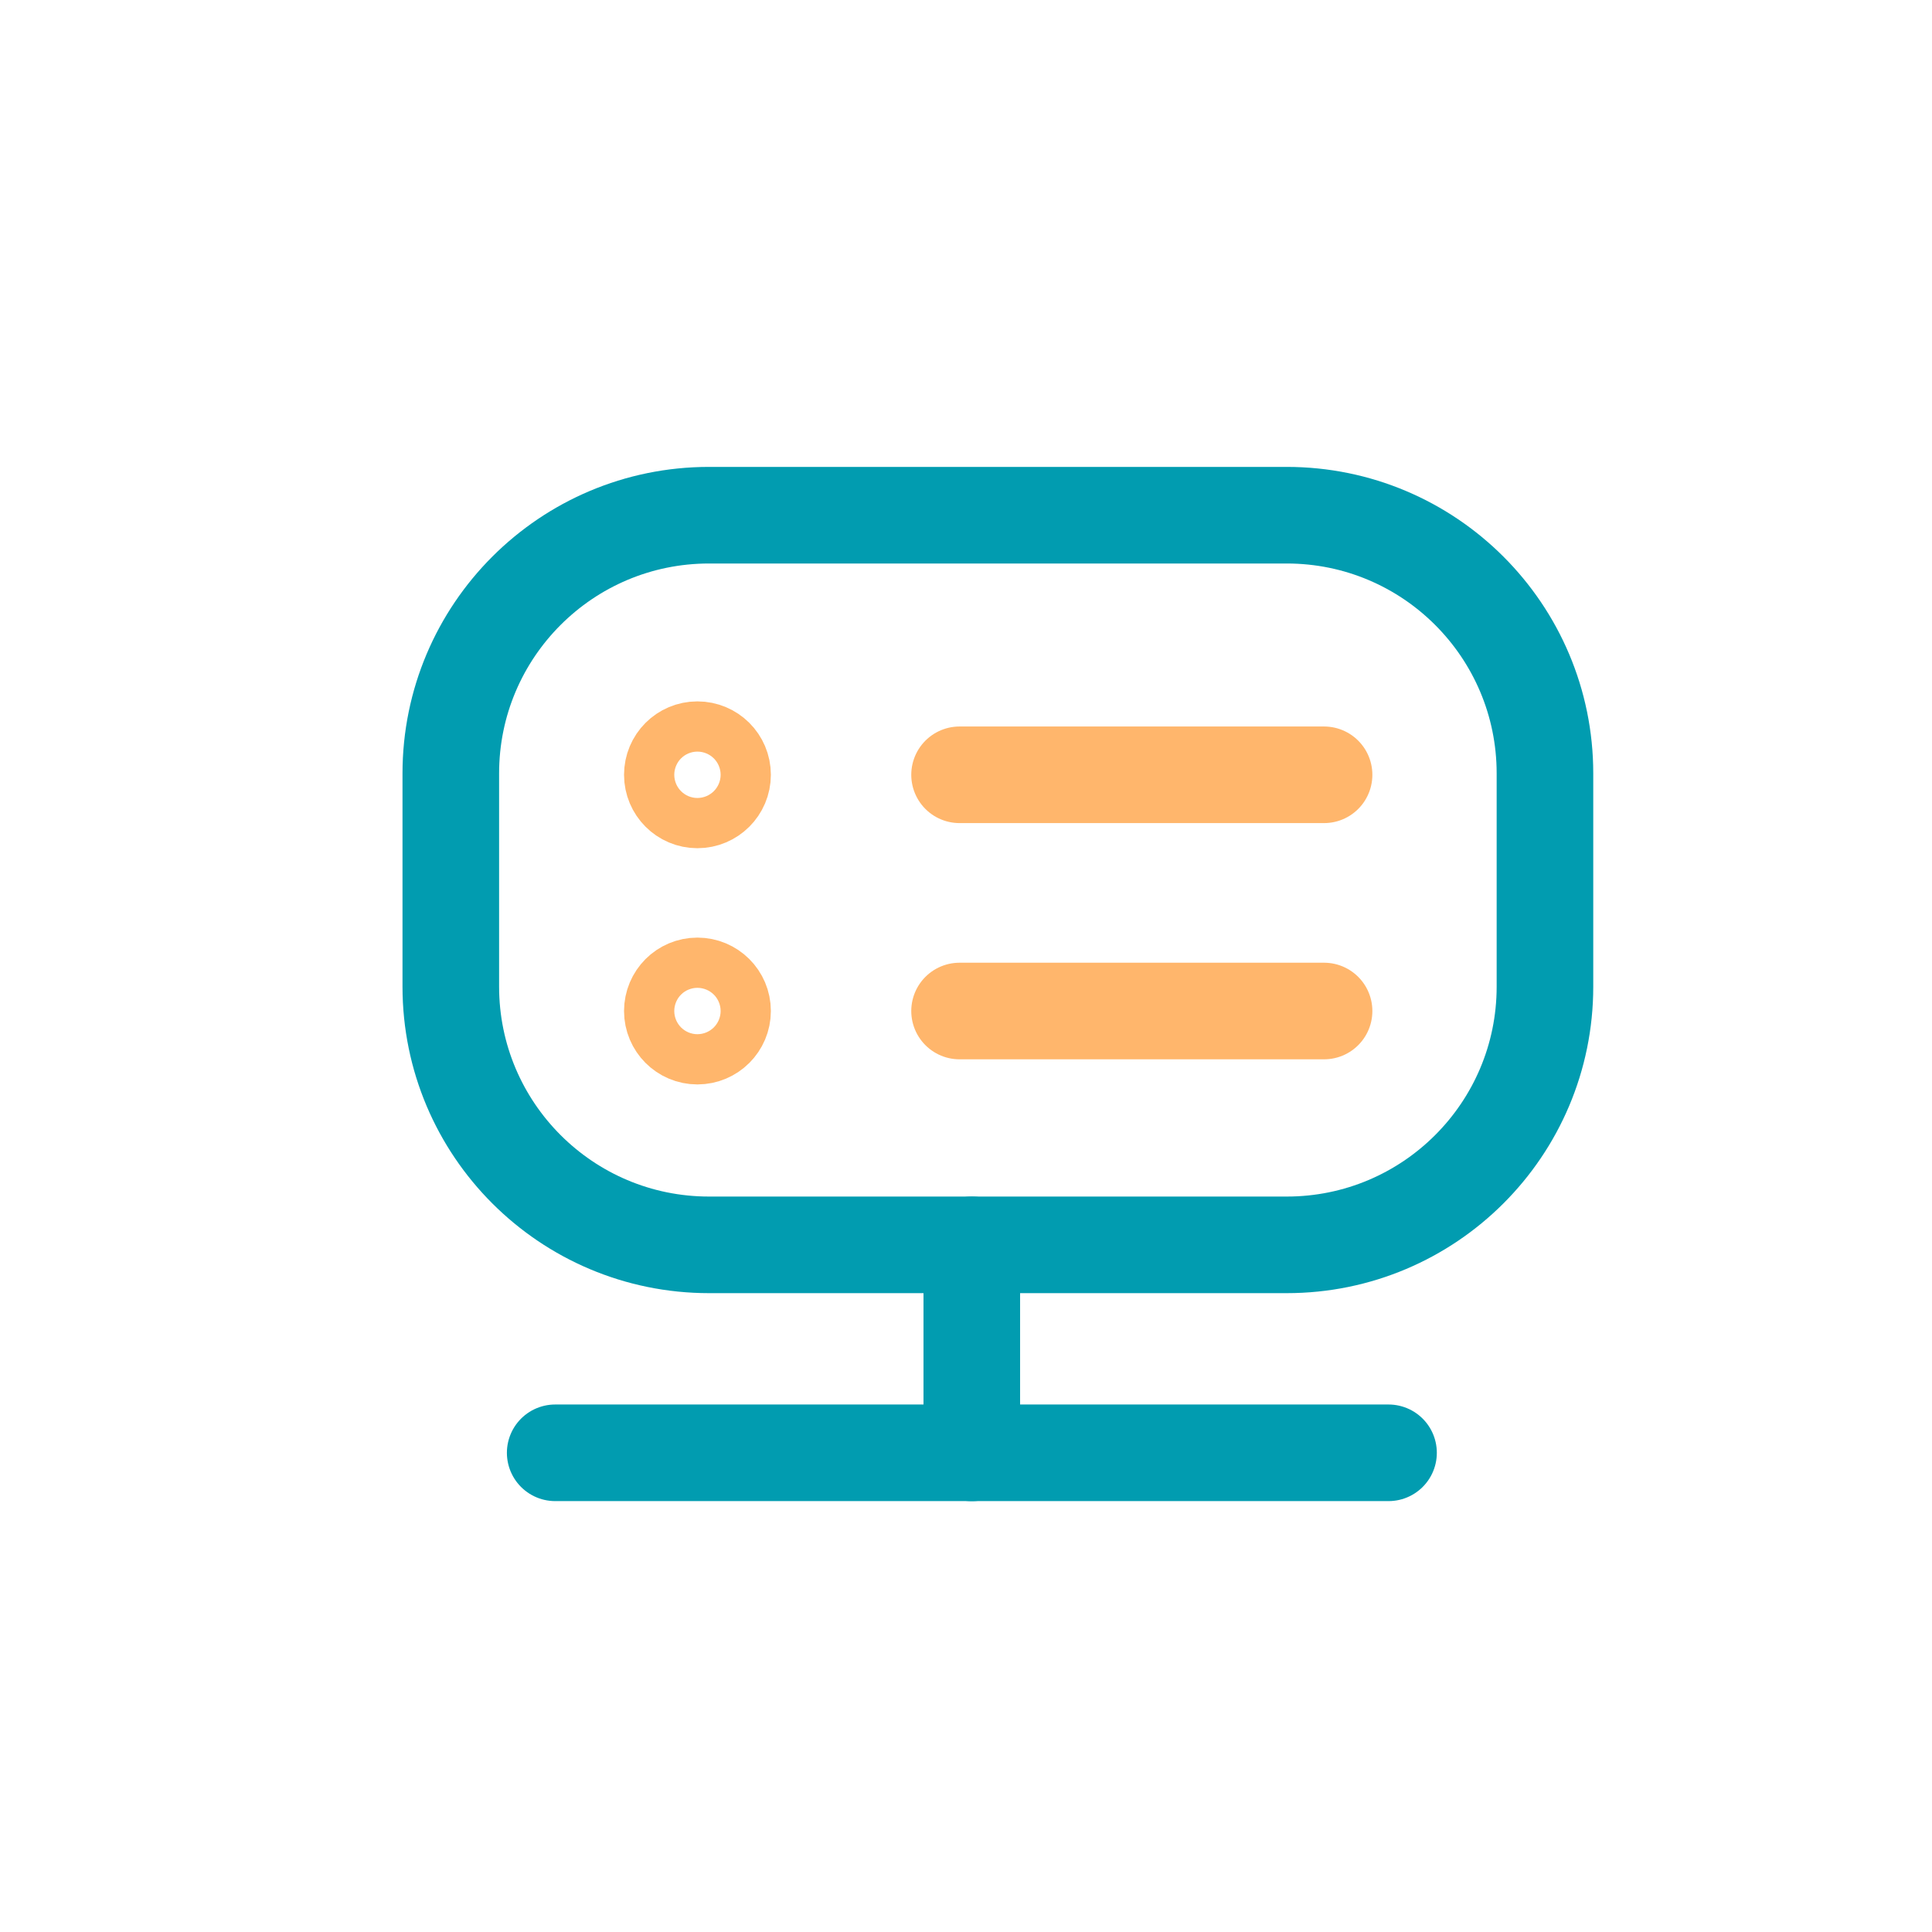 <svg width="30" height="30" viewBox="0 0 30 30" fill="none" xmlns="http://www.w3.org/2000/svg">
<path d="M19.98 8H11.01C8.795 8 7 9.795 7 12.01V15.32C7 17.535 8.795 19.33 11.01 19.33H19.98C22.195 19.33 23.99 17.535 23.99 15.32V12.01C23.99 9.795 22.195 8 19.98 8Z" stroke="#019CB0" stroke-width="1.5" stroke-linecap="round" stroke-linejoin="round"/>
<path d="M10.829 12.421C11.045 12.421 11.22 12.246 11.22 12.031C11.22 11.815 11.045 11.641 10.829 11.641C10.614 11.641 10.44 11.815 10.44 12.031C10.44 12.246 10.614 12.421 10.829 12.421Z" stroke="#FFB66C" stroke-width="1.5" stroke-linecap="round" stroke-linejoin="round"/>
<path d="M10.829 16.089C11.045 16.089 11.22 15.914 11.22 15.699C11.22 15.483 11.045 15.309 10.829 15.309C10.614 15.309 10.44 15.483 10.44 15.699C10.44 15.914 10.614 16.089 10.829 16.089Z" stroke="#FFB66C" stroke-width="1.5" stroke-linecap="round" stroke-linejoin="round"/>
<path d="M14.9 12.031H20.56" stroke="#FFB66C" stroke-width="1.5" stroke-linecap="round" stroke-linejoin="round"/>
<path d="M14.9 15.699H20.56" stroke="#FFB66C" stroke-width="1.5" stroke-linecap="round" stroke-linejoin="round"/>
<path d="M8.621 22.559H21.561" stroke="#019CB0" stroke-width="1.5" stroke-linecap="round" stroke-linejoin="round"/>
<path d="M15.09 19.33V22.56" stroke="#019CB0" stroke-width="1.5" stroke-linecap="round" stroke-linejoin="round"/>
</svg>
